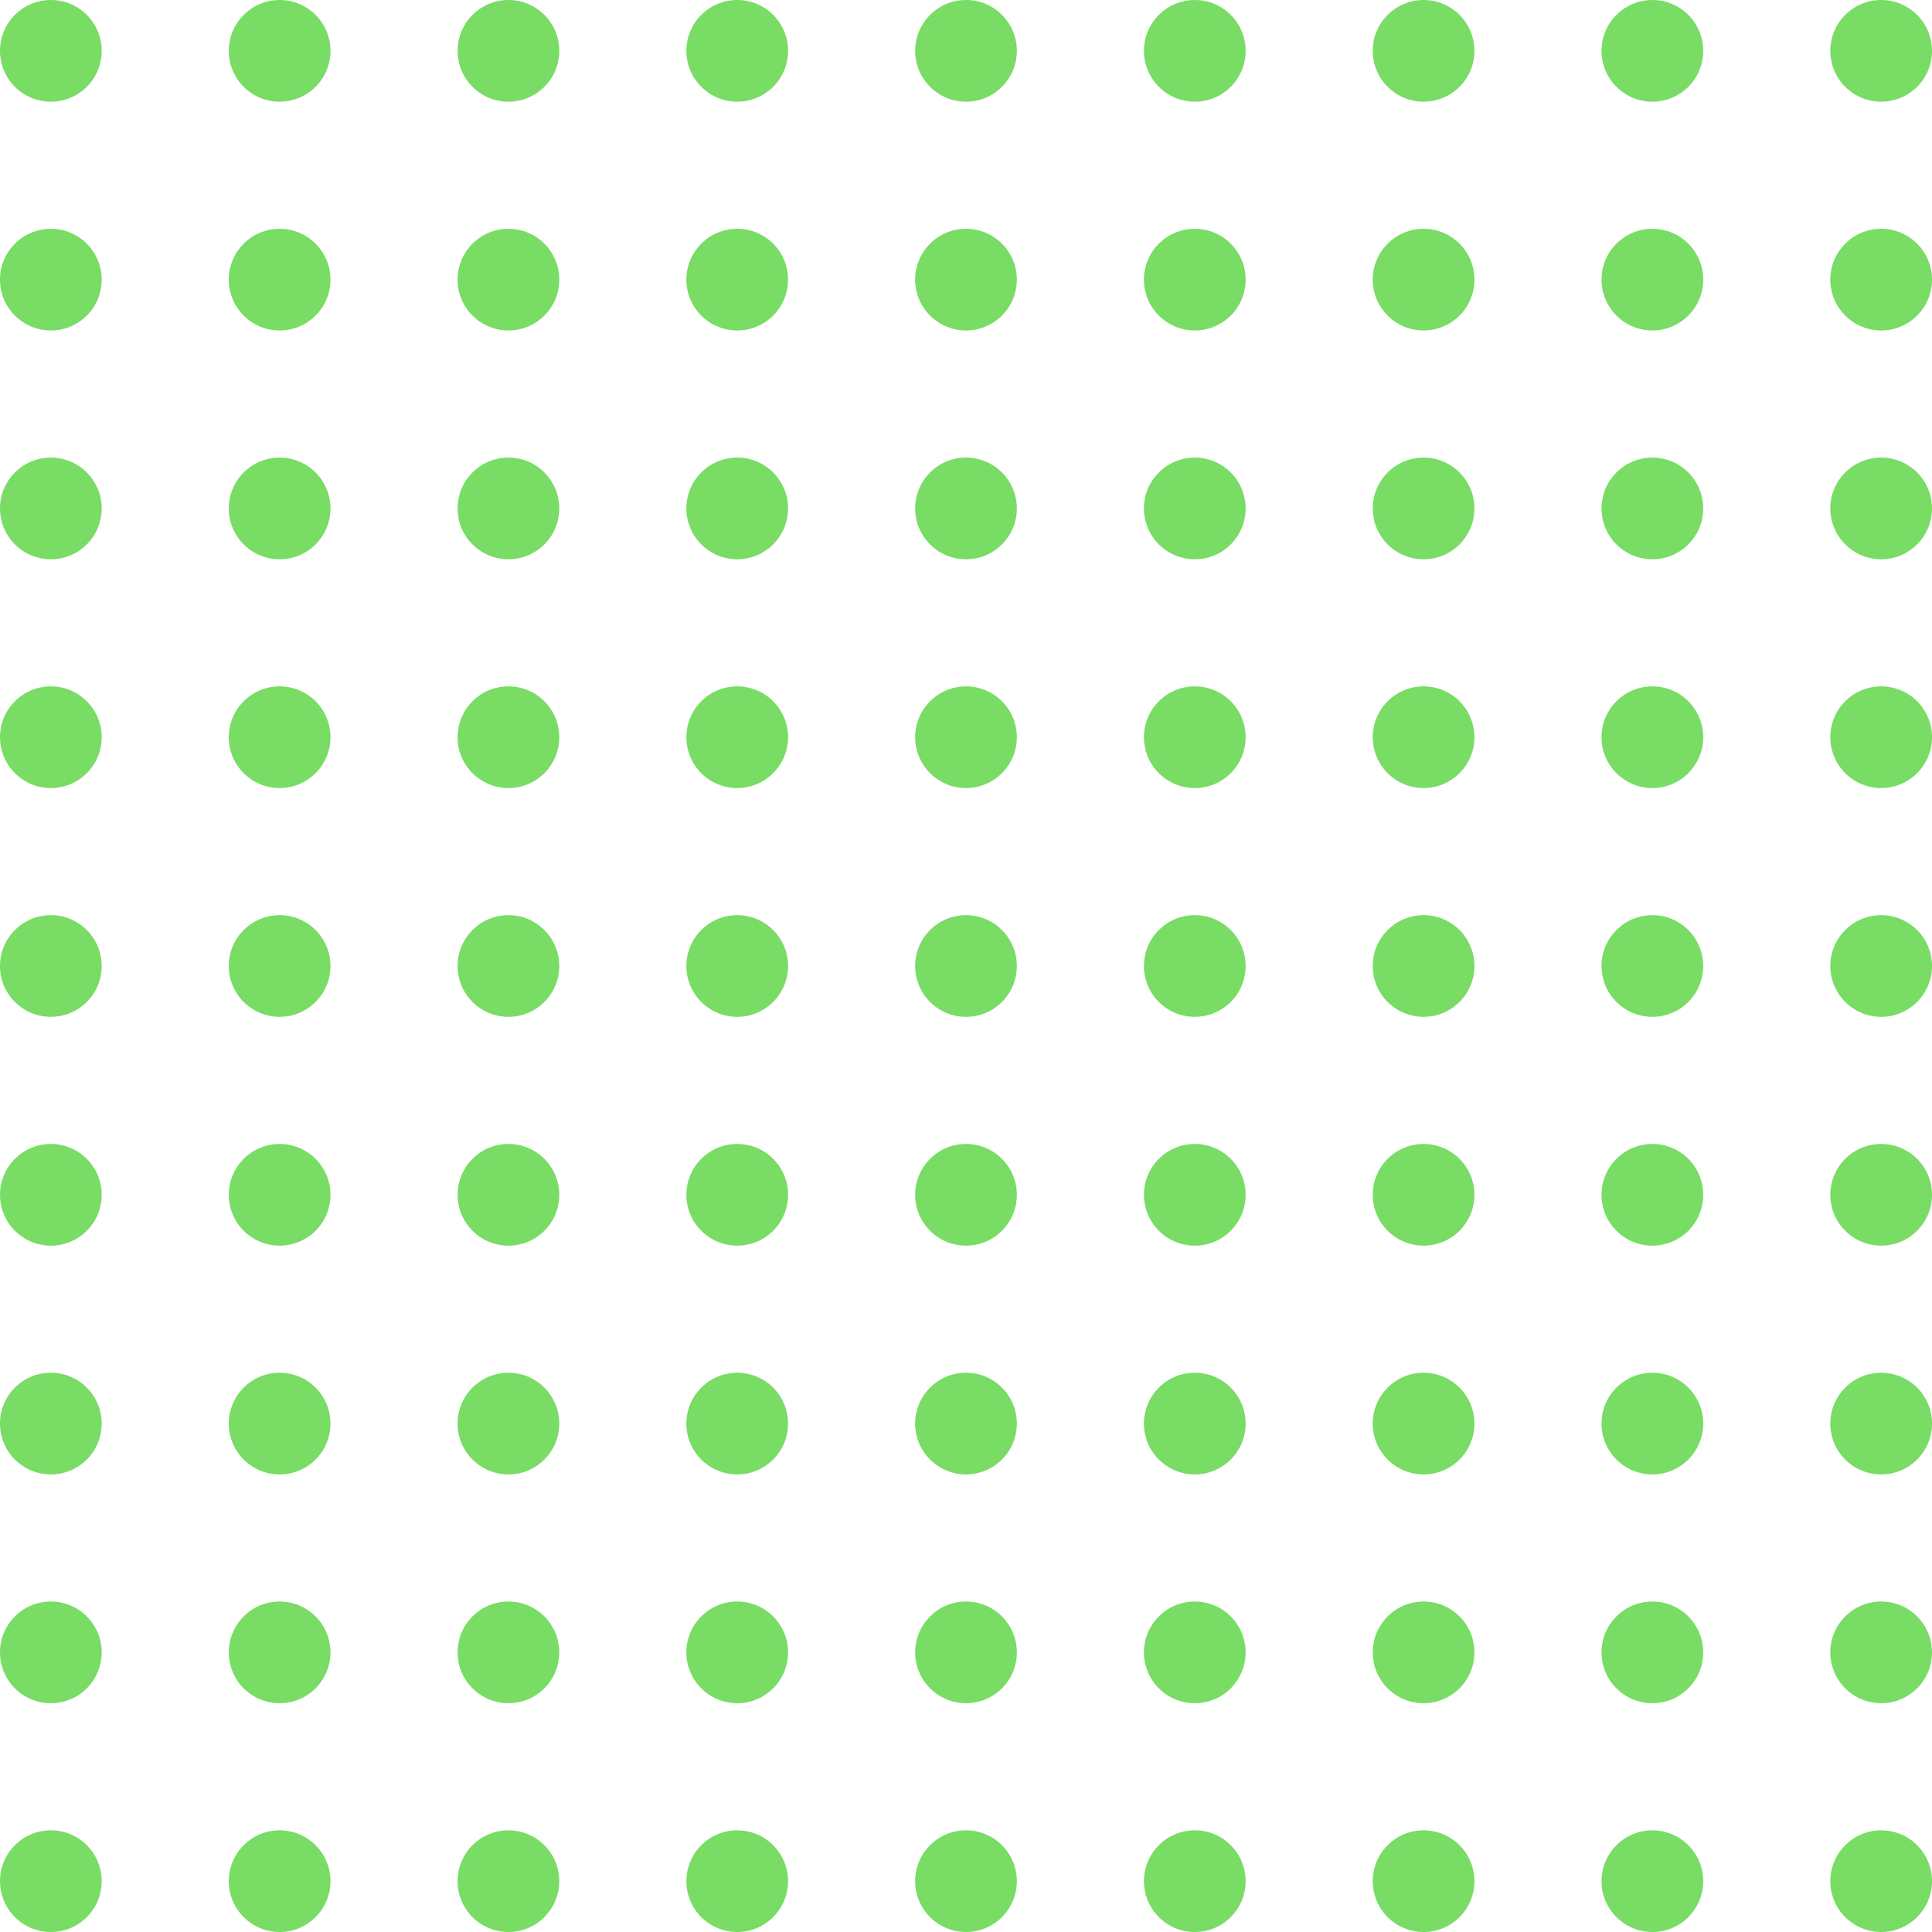 <svg width="419" height="419" viewBox="0 0 419 419" fill="none" xmlns="http://www.w3.org/2000/svg">
<g clip-path="url(#clip0_0_61)">
<path d="M11.026 22.053C17.116 22.053 22.053 17.116 22.053 11.026C22.053 4.937 17.116 0 11.026 0C4.937 0 0 4.937 0 11.026C0 17.116 4.937 22.053 11.026 22.053Z" fill="#78DC65"/>
<path d="M60.644 22.053C66.733 22.053 71.67 17.116 71.67 11.026C71.67 4.937 66.733 0 60.644 0C54.554 0 49.617 4.937 49.617 11.026C49.617 17.116 54.554 22.053 60.644 22.053Z" fill="#78DC65"/>
<path d="M110.265 22.053C116.354 22.053 121.291 17.116 121.291 11.026C121.291 4.937 116.354 0 110.265 0C104.175 0 99.238 4.937 99.238 11.026C99.238 17.116 104.175 22.053 110.265 22.053Z" fill="#78DC65"/>
<path d="M159.882 22.053C165.971 22.053 170.908 17.116 170.908 11.026C170.908 4.937 165.971 0 159.882 0C153.792 0 148.855 4.937 148.855 11.026C148.855 17.116 153.792 22.053 159.882 22.053Z" fill="#78DC65"/>
<path d="M209.501 22.053C215.591 22.053 220.527 17.116 220.527 11.026C220.527 4.937 215.591 0 209.501 0C203.411 0 198.475 4.937 198.475 11.026C198.475 17.116 203.411 22.053 209.501 22.053Z" fill="#78DC65"/>
<path d="M259.118 22.053C265.208 22.053 270.144 17.116 270.144 11.026C270.144 4.937 265.208 0 259.118 0C253.028 0 248.092 4.937 248.092 11.026C248.092 17.116 253.028 22.053 259.118 22.053Z" fill="#78DC65"/>
<path d="M308.737 22.053C314.827 22.053 319.764 17.116 319.764 11.026C319.764 4.937 314.827 0 308.737 0C302.648 0 297.711 4.937 297.711 11.026C297.711 17.116 302.648 22.053 308.737 22.053Z" fill="#78DC65"/>
<path d="M358.354 22.053C364.444 22.053 369.381 17.116 369.381 11.026C369.381 4.937 364.444 0 358.354 0C352.265 0 347.328 4.937 347.328 11.026C347.328 17.116 352.265 22.053 358.354 22.053Z" fill="#78DC65"/>
<path d="M407.974 22.053C414.063 22.053 419 17.116 419 11.026C419 4.937 414.063 0 407.974 0C401.884 0 396.947 4.937 396.947 11.026C396.947 17.116 401.884 22.053 407.974 22.053Z" fill="#78DC65"/>
<path d="M11.026 71.67C17.116 71.67 22.053 66.733 22.053 60.644C22.053 54.554 17.116 49.617 11.026 49.617C4.937 49.617 0 54.554 0 60.644C0 66.733 4.937 71.67 11.026 71.67Z" fill="#78DC65"/>
<path d="M60.644 71.67C66.733 71.67 71.67 66.733 71.67 60.644C71.67 54.554 66.733 49.617 60.644 49.617C54.554 49.617 49.617 54.554 49.617 60.644C49.617 66.733 54.554 71.67 60.644 71.67Z" fill="#78DC65"/>
<path d="M110.265 71.67C116.354 71.67 121.291 66.733 121.291 60.644C121.291 54.554 116.354 49.617 110.265 49.617C104.175 49.617 99.238 54.554 99.238 60.644C99.238 66.733 104.175 71.67 110.265 71.67Z" fill="#78DC65"/>
<path d="M159.882 71.67C165.971 71.67 170.908 66.733 170.908 60.644C170.908 54.554 165.971 49.617 159.882 49.617C153.792 49.617 148.855 54.554 148.855 60.644C148.855 66.733 153.792 71.67 159.882 71.67Z" fill="#78DC65"/>
<path d="M209.499 71.67C215.589 71.67 220.525 66.733 220.525 60.644C220.525 54.554 215.589 49.617 209.499 49.617C203.409 49.617 198.473 54.554 198.473 60.644C198.473 66.733 203.409 71.67 209.499 71.67Z" fill="#78DC65"/>
<path d="M259.118 71.67C265.208 71.67 270.144 66.733 270.144 60.644C270.144 54.554 265.208 49.617 259.118 49.617C253.028 49.617 248.092 54.554 248.092 60.644C248.092 66.733 253.028 71.67 259.118 71.67Z" fill="#78DC65"/>
<path d="M308.737 71.67C314.827 71.67 319.764 66.733 319.764 60.644C319.764 54.554 314.827 49.617 308.737 49.617C302.648 49.617 297.711 54.554 297.711 60.644C297.711 66.733 302.648 71.67 308.737 71.67Z" fill="#78DC65"/>
<path d="M358.354 71.67C364.444 71.67 369.381 66.733 369.381 60.644C369.381 54.554 364.444 49.617 358.354 49.617C352.265 49.617 347.328 54.554 347.328 60.644C347.328 66.733 352.265 71.67 358.354 71.67Z" fill="#78DC65"/>
<path d="M407.974 71.67C414.063 71.67 419 66.733 419 60.644C419 54.554 414.063 49.617 407.974 49.617C401.884 49.617 396.947 54.554 396.947 60.644C396.947 66.733 401.884 71.67 407.974 71.67Z" fill="#78DC65"/>
<path d="M11.026 121.291C17.116 121.291 22.053 116.354 22.053 110.265C22.053 104.175 17.116 99.238 11.026 99.238C4.937 99.238 0 104.175 0 110.265C0 116.354 4.937 121.291 11.026 121.291Z" fill="#78DC65"/>
<path d="M60.644 121.291C66.733 121.291 71.67 116.354 71.67 110.265C71.67 104.175 66.733 99.238 60.644 99.238C54.554 99.238 49.617 104.175 49.617 110.265C49.617 116.354 54.554 121.291 60.644 121.291Z" fill="#78DC65"/>
<path d="M110.265 121.291C116.354 121.291 121.291 116.354 121.291 110.265C121.291 104.175 116.354 99.238 110.265 99.238C104.175 99.238 99.238 104.175 99.238 110.265C99.238 116.354 104.175 121.291 110.265 121.291Z" fill="#78DC65"/>
<path d="M159.882 121.291C165.971 121.291 170.908 116.354 170.908 110.265C170.908 104.175 165.971 99.238 159.882 99.238C153.792 99.238 148.855 104.175 148.855 110.265C148.855 116.354 153.792 121.291 159.882 121.291Z" fill="#78DC65"/>
<path d="M209.499 121.291C215.589 121.291 220.525 116.354 220.525 110.265C220.525 104.175 215.589 99.238 209.499 99.238C203.409 99.238 198.473 104.175 198.473 110.265C198.473 116.354 203.409 121.291 209.499 121.291Z" fill="#78DC65"/>
<path d="M259.118 121.291C265.208 121.291 270.144 116.354 270.144 110.265C270.144 104.175 265.208 99.238 259.118 99.238C253.028 99.238 248.092 104.175 248.092 110.265C248.092 116.354 253.028 121.291 259.118 121.291Z" fill="#78DC65"/>
<path d="M308.737 121.291C314.827 121.291 319.764 116.354 319.764 110.265C319.764 104.175 314.827 99.238 308.737 99.238C302.648 99.238 297.711 104.175 297.711 110.265C297.711 116.354 302.648 121.291 308.737 121.291Z" fill="#78DC65"/>
<path d="M358.354 121.291C364.444 121.291 369.381 116.354 369.381 110.265C369.381 104.175 364.444 99.238 358.354 99.238C352.265 99.238 347.328 104.175 347.328 110.265C347.328 116.354 352.265 121.291 358.354 121.291Z" fill="#78DC65"/>
<path d="M407.974 121.291C414.063 121.291 419 116.354 419 110.265C419 104.175 414.063 99.238 407.974 99.238C401.884 99.238 396.947 104.175 396.947 110.265C396.947 116.354 401.884 121.291 407.974 121.291Z" fill="#78DC65"/>
<path d="M11.026 170.908C17.116 170.908 22.053 165.971 22.053 159.882C22.053 153.792 17.116 148.855 11.026 148.855C4.937 148.855 0 153.792 0 159.882C0 165.971 4.937 170.908 11.026 170.908Z" fill="#78DC65"/>
<path d="M60.644 170.908C66.733 170.908 71.67 165.971 71.67 159.882C71.67 153.792 66.733 148.855 60.644 148.855C54.554 148.855 49.617 153.792 49.617 159.882C49.617 165.971 54.554 170.908 60.644 170.908Z" fill="#78DC65"/>
<path d="M110.265 170.908C116.354 170.908 121.291 165.971 121.291 159.882C121.291 153.792 116.354 148.855 110.265 148.855C104.175 148.855 99.238 153.792 99.238 159.882C99.238 165.971 104.175 170.908 110.265 170.908Z" fill="#78DC65"/>
<path d="M159.882 170.908C165.971 170.908 170.908 165.971 170.908 159.882C170.908 153.792 165.971 148.855 159.882 148.855C153.792 148.855 148.855 153.792 148.855 159.882C148.855 165.971 153.792 170.908 159.882 170.908Z" fill="#78DC65"/>
<path d="M209.501 170.908C215.591 170.908 220.527 165.971 220.527 159.882C220.527 153.792 215.591 148.855 209.501 148.855C203.411 148.855 198.475 153.792 198.475 159.882C198.475 165.971 203.411 170.908 209.501 170.908Z" fill="#78DC65"/>
<path d="M259.118 170.908C265.208 170.908 270.144 165.971 270.144 159.882C270.144 153.792 265.208 148.855 259.118 148.855C253.028 148.855 248.092 153.792 248.092 159.882C248.092 165.971 253.028 170.908 259.118 170.908Z" fill="#78DC65"/>
<path d="M308.737 170.908C314.827 170.908 319.764 165.971 319.764 159.882C319.764 153.792 314.827 148.855 308.737 148.855C302.648 148.855 297.711 153.792 297.711 159.882C297.711 165.971 302.648 170.908 308.737 170.908Z" fill="#78DC65"/>
<path d="M358.354 170.908C364.444 170.908 369.381 165.971 369.381 159.882C369.381 153.792 364.444 148.855 358.354 148.855C352.265 148.855 347.328 153.792 347.328 159.882C347.328 165.971 352.265 170.908 358.354 170.908Z" fill="#78DC65"/>
<path d="M407.974 170.908C414.063 170.908 419 165.971 419 159.882C419 153.792 414.063 148.855 407.974 148.855C401.884 148.855 396.947 153.792 396.947 159.882C396.947 165.971 401.884 170.908 407.974 170.908Z" fill="#78DC65"/>
<path d="M11.026 220.525C17.116 220.525 22.053 215.589 22.053 209.499C22.053 203.409 17.116 198.473 11.026 198.473C4.937 198.473 0 203.409 0 209.499C0 215.589 4.937 220.525 11.026 220.525Z" fill="#78DC65"/>
<path d="M60.644 220.525C66.733 220.525 71.67 215.589 71.67 209.499C71.67 203.409 66.733 198.473 60.644 198.473C54.554 198.473 49.617 203.409 49.617 209.499C49.617 215.589 54.554 220.525 60.644 220.525Z" fill="#78DC65"/>
<path d="M110.265 220.525C116.354 220.525 121.291 215.589 121.291 209.499C121.291 203.409 116.354 198.473 110.265 198.473C104.175 198.473 99.238 203.409 99.238 209.499C99.238 215.589 104.175 220.525 110.265 220.525Z" fill="#78DC65"/>
<path d="M159.882 220.525C165.971 220.525 170.908 215.589 170.908 209.499C170.908 203.409 165.971 198.473 159.882 198.473C153.792 198.473 148.855 203.409 148.855 209.499C148.855 215.589 153.792 220.525 159.882 220.525Z" fill="#78DC65"/>
<path d="M209.499 220.525C215.589 220.525 220.525 215.589 220.525 209.499C220.525 203.409 215.589 198.473 209.499 198.473C203.409 198.473 198.473 203.409 198.473 209.499C198.473 215.589 203.409 220.525 209.499 220.525Z" fill="#78DC65"/>
<path d="M259.118 220.525C265.208 220.525 270.144 215.589 270.144 209.499C270.144 203.409 265.208 198.473 259.118 198.473C253.028 198.473 248.092 203.409 248.092 209.499C248.092 215.589 253.028 220.525 259.118 220.525Z" fill="#78DC65"/>
<path d="M308.737 220.525C314.827 220.525 319.764 215.589 319.764 209.499C319.764 203.409 314.827 198.473 308.737 198.473C302.648 198.473 297.711 203.409 297.711 209.499C297.711 215.589 302.648 220.525 308.737 220.525Z" fill="#78DC65"/>
<path d="M358.354 220.525C364.444 220.525 369.381 215.589 369.381 209.499C369.381 203.409 364.444 198.473 358.354 198.473C352.265 198.473 347.328 203.409 347.328 209.499C347.328 215.589 352.265 220.525 358.354 220.525Z" fill="#78DC65"/>
<path d="M407.974 220.525C414.063 220.525 419 215.589 419 209.499C419 203.409 414.063 198.473 407.974 198.473C401.884 198.473 396.947 203.409 396.947 209.499C396.947 215.589 401.884 220.525 407.974 220.525Z" fill="#78DC65"/>
<path d="M11.026 270.146C17.116 270.146 22.053 265.21 22.053 259.12C22.053 253.03 17.116 248.094 11.026 248.094C4.937 248.094 0 253.03 0 259.12C0 265.21 4.937 270.146 11.026 270.146Z" fill="#78DC65"/>
<path d="M60.644 270.146C66.733 270.146 71.67 265.21 71.67 259.12C71.67 253.03 66.733 248.094 60.644 248.094C54.554 248.094 49.617 253.03 49.617 259.12C49.617 265.21 54.554 270.146 60.644 270.146Z" fill="#78DC65"/>
<path d="M110.265 270.146C116.354 270.146 121.291 265.21 121.291 259.12C121.291 253.03 116.354 248.094 110.265 248.094C104.175 248.094 99.238 253.03 99.238 259.12C99.238 265.21 104.175 270.146 110.265 270.146Z" fill="#78DC65"/>
<path d="M159.882 270.146C165.971 270.146 170.908 265.21 170.908 259.12C170.908 253.03 165.971 248.094 159.882 248.094C153.792 248.094 148.855 253.03 148.855 259.12C148.855 265.21 153.792 270.146 159.882 270.146Z" fill="#78DC65"/>
<path d="M209.499 270.146C215.589 270.146 220.525 265.21 220.525 259.12C220.525 253.03 215.589 248.094 209.499 248.094C203.409 248.094 198.473 253.03 198.473 259.12C198.473 265.21 203.409 270.146 209.499 270.146Z" fill="#78DC65"/>
<path d="M259.118 270.146C265.208 270.146 270.144 265.21 270.144 259.12C270.144 253.03 265.208 248.094 259.118 248.094C253.028 248.094 248.092 253.03 248.092 259.12C248.092 265.21 253.028 270.146 259.118 270.146Z" fill="#78DC65"/>
<path d="M308.737 270.146C314.827 270.146 319.764 265.21 319.764 259.12C319.764 253.03 314.827 248.094 308.737 248.094C302.648 248.094 297.711 253.03 297.711 259.12C297.711 265.21 302.648 270.146 308.737 270.146Z" fill="#78DC65"/>
<path d="M358.354 270.146C364.444 270.146 369.381 265.21 369.381 259.12C369.381 253.03 364.444 248.094 358.354 248.094C352.265 248.094 347.328 253.03 347.328 259.12C347.328 265.21 352.265 270.146 358.354 270.146Z" fill="#78DC65"/>
<path d="M407.974 270.146C414.063 270.146 419 265.21 419 259.12C419 253.03 414.063 248.094 407.974 248.094C401.884 248.094 396.947 253.03 396.947 259.12C396.947 265.21 401.884 270.146 407.974 270.146Z" fill="#78DC65"/>
<path d="M11.026 319.764C17.116 319.764 22.053 314.827 22.053 308.737C22.053 302.648 17.116 297.711 11.026 297.711C4.937 297.711 0 302.648 0 308.737C0 314.827 4.937 319.764 11.026 319.764Z" fill="#78DC65"/>
<path d="M60.644 319.764C66.733 319.764 71.67 314.827 71.67 308.737C71.67 302.648 66.733 297.711 60.644 297.711C54.554 297.711 49.617 302.648 49.617 308.737C49.617 314.827 54.554 319.764 60.644 319.764Z" fill="#78DC65"/>
<path d="M110.265 319.764C116.354 319.764 121.291 314.827 121.291 308.737C121.291 302.648 116.354 297.711 110.265 297.711C104.175 297.711 99.238 302.648 99.238 308.737C99.238 314.827 104.175 319.764 110.265 319.764Z" fill="#78DC65"/>
<path d="M159.882 319.764C165.971 319.764 170.908 314.827 170.908 308.737C170.908 302.648 165.971 297.711 159.882 297.711C153.792 297.711 148.855 302.648 148.855 308.737C148.855 314.827 153.792 319.764 159.882 319.764Z" fill="#78DC65"/>
<path d="M209.499 319.764C215.589 319.764 220.525 314.827 220.525 308.737C220.525 302.648 215.589 297.711 209.499 297.711C203.409 297.711 198.473 302.648 198.473 308.737C198.473 314.827 203.409 319.764 209.499 319.764Z" fill="#78DC65"/>
<path d="M259.118 319.764C265.208 319.764 270.144 314.827 270.144 308.737C270.144 302.648 265.208 297.711 259.118 297.711C253.028 297.711 248.092 302.648 248.092 308.737C248.092 314.827 253.028 319.764 259.118 319.764Z" fill="#78DC65"/>
<path d="M308.737 319.764C314.827 319.764 319.764 314.827 319.764 308.737C319.764 302.648 314.827 297.711 308.737 297.711C302.648 297.711 297.711 302.648 297.711 308.737C297.711 314.827 302.648 319.764 308.737 319.764Z" fill="#78DC65"/>
<path d="M358.354 319.764C364.444 319.764 369.381 314.827 369.381 308.737C369.381 302.648 364.444 297.711 358.354 297.711C352.265 297.711 347.328 302.648 347.328 308.737C347.328 314.827 352.265 319.764 358.354 319.764Z" fill="#78DC65"/>
<path d="M407.974 319.764C414.063 319.764 419 314.827 419 308.737C419 302.648 414.063 297.711 407.974 297.711C401.884 297.711 396.947 302.648 396.947 308.737C396.947 314.827 401.884 319.764 407.974 319.764Z" fill="#78DC65"/>
<path d="M11.026 369.381C17.116 369.381 22.053 364.444 22.053 358.354C22.053 352.265 17.116 347.328 11.026 347.328C4.937 347.328 0 352.265 0 358.354C0 364.444 4.937 369.381 11.026 369.381Z" fill="#78DC65"/>
<path d="M60.644 369.381C66.733 369.381 71.67 364.444 71.67 358.354C71.67 352.265 66.733 347.328 60.644 347.328C54.554 347.328 49.617 352.265 49.617 358.354C49.617 364.444 54.554 369.381 60.644 369.381Z" fill="#78DC65"/>
<path d="M110.265 369.381C116.354 369.381 121.291 364.444 121.291 358.354C121.291 352.265 116.354 347.328 110.265 347.328C104.175 347.328 99.238 352.265 99.238 358.354C99.238 364.444 104.175 369.381 110.265 369.381Z" fill="#78DC65"/>
<path d="M159.882 369.381C165.971 369.381 170.908 364.444 170.908 358.354C170.908 352.265 165.971 347.328 159.882 347.328C153.792 347.328 148.855 352.265 148.855 358.354C148.855 364.444 153.792 369.381 159.882 369.381Z" fill="#78DC65"/>
<path d="M209.499 369.381C215.589 369.381 220.525 364.444 220.525 358.354C220.525 352.265 215.589 347.328 209.499 347.328C203.409 347.328 198.473 352.265 198.473 358.354C198.473 364.444 203.409 369.381 209.499 369.381Z" fill="#78DC65"/>
<path d="M259.118 369.381C265.208 369.381 270.144 364.444 270.144 358.354C270.144 352.265 265.208 347.328 259.118 347.328C253.028 347.328 248.092 352.265 248.092 358.354C248.092 364.444 253.028 369.381 259.118 369.381Z" fill="#78DC65"/>
<path d="M308.737 369.381C314.827 369.381 319.764 364.444 319.764 358.354C319.764 352.265 314.827 347.328 308.737 347.328C302.648 347.328 297.711 352.265 297.711 358.354C297.711 364.444 302.648 369.381 308.737 369.381Z" fill="#78DC65"/>
<path d="M358.354 369.381C364.444 369.381 369.381 364.444 369.381 358.354C369.381 352.265 364.444 347.328 358.354 347.328C352.265 347.328 347.328 352.265 347.328 358.354C347.328 364.444 352.265 369.381 358.354 369.381Z" fill="#78DC65"/>
<path d="M407.974 369.381C414.063 369.381 419 364.444 419 358.354C419 352.265 414.063 347.328 407.974 347.328C401.884 347.328 396.947 352.265 396.947 358.354C396.947 364.444 401.884 369.381 407.974 369.381Z" fill="#78DC65"/>
<path d="M11.026 419.002C17.116 419.002 22.053 414.065 22.053 407.976C22.053 401.886 17.116 396.949 11.026 396.949C4.937 396.949 0 401.886 0 407.976C0 414.065 4.937 419.002 11.026 419.002Z" fill="#78DC65"/>
<path d="M60.644 419.002C66.733 419.002 71.67 414.065 71.67 407.976C71.67 401.886 66.733 396.949 60.644 396.949C54.554 396.949 49.617 401.886 49.617 407.976C49.617 414.065 54.554 419.002 60.644 419.002Z" fill="#78DC65"/>
<path d="M110.265 419.002C116.354 419.002 121.291 414.065 121.291 407.976C121.291 401.886 116.354 396.949 110.265 396.949C104.175 396.949 99.238 401.886 99.238 407.976C99.238 414.065 104.175 419.002 110.265 419.002Z" fill="#78DC65"/>
<path d="M159.882 419.002C165.971 419.002 170.908 414.065 170.908 407.976C170.908 401.886 165.971 396.949 159.882 396.949C153.792 396.949 148.855 401.886 148.855 407.976C148.855 414.065 153.792 419.002 159.882 419.002Z" fill="#78DC65"/>
<path d="M209.499 419.002C215.589 419.002 220.525 414.065 220.525 407.976C220.525 401.886 215.589 396.949 209.499 396.949C203.409 396.949 198.473 401.886 198.473 407.976C198.473 414.065 203.409 419.002 209.499 419.002Z" fill="#78DC65"/>
<path d="M259.118 419.002C265.208 419.002 270.144 414.065 270.144 407.976C270.144 401.886 265.208 396.949 259.118 396.949C253.028 396.949 248.092 401.886 248.092 407.976C248.092 414.065 253.028 419.002 259.118 419.002Z" fill="#78DC65"/>
<path d="M308.737 419.002C314.827 419.002 319.764 414.065 319.764 407.976C319.764 401.886 314.827 396.949 308.737 396.949C302.648 396.949 297.711 401.886 297.711 407.976C297.711 414.065 302.648 419.002 308.737 419.002Z" fill="#78DC65"/>
<path d="M358.354 419.002C364.444 419.002 369.381 414.065 369.381 407.976C369.381 401.886 364.444 396.949 358.354 396.949C352.265 396.949 347.328 401.886 347.328 407.976C347.328 414.065 352.265 419.002 358.354 419.002Z" fill="#78DC65"/>
<path d="M407.974 419.002C414.063 419.002 419 414.065 419 407.976C419 401.886 414.063 396.949 407.974 396.949C401.884 396.949 396.947 401.886 396.947 407.976C396.947 414.065 401.884 419.002 407.974 419.002Z" fill="#78DC65"/>
</g>
<defs>
<clipPath id="clip0_0_61">
<rect width="419" height="419" fill="white"/>
</clipPath>
</defs>
</svg>
